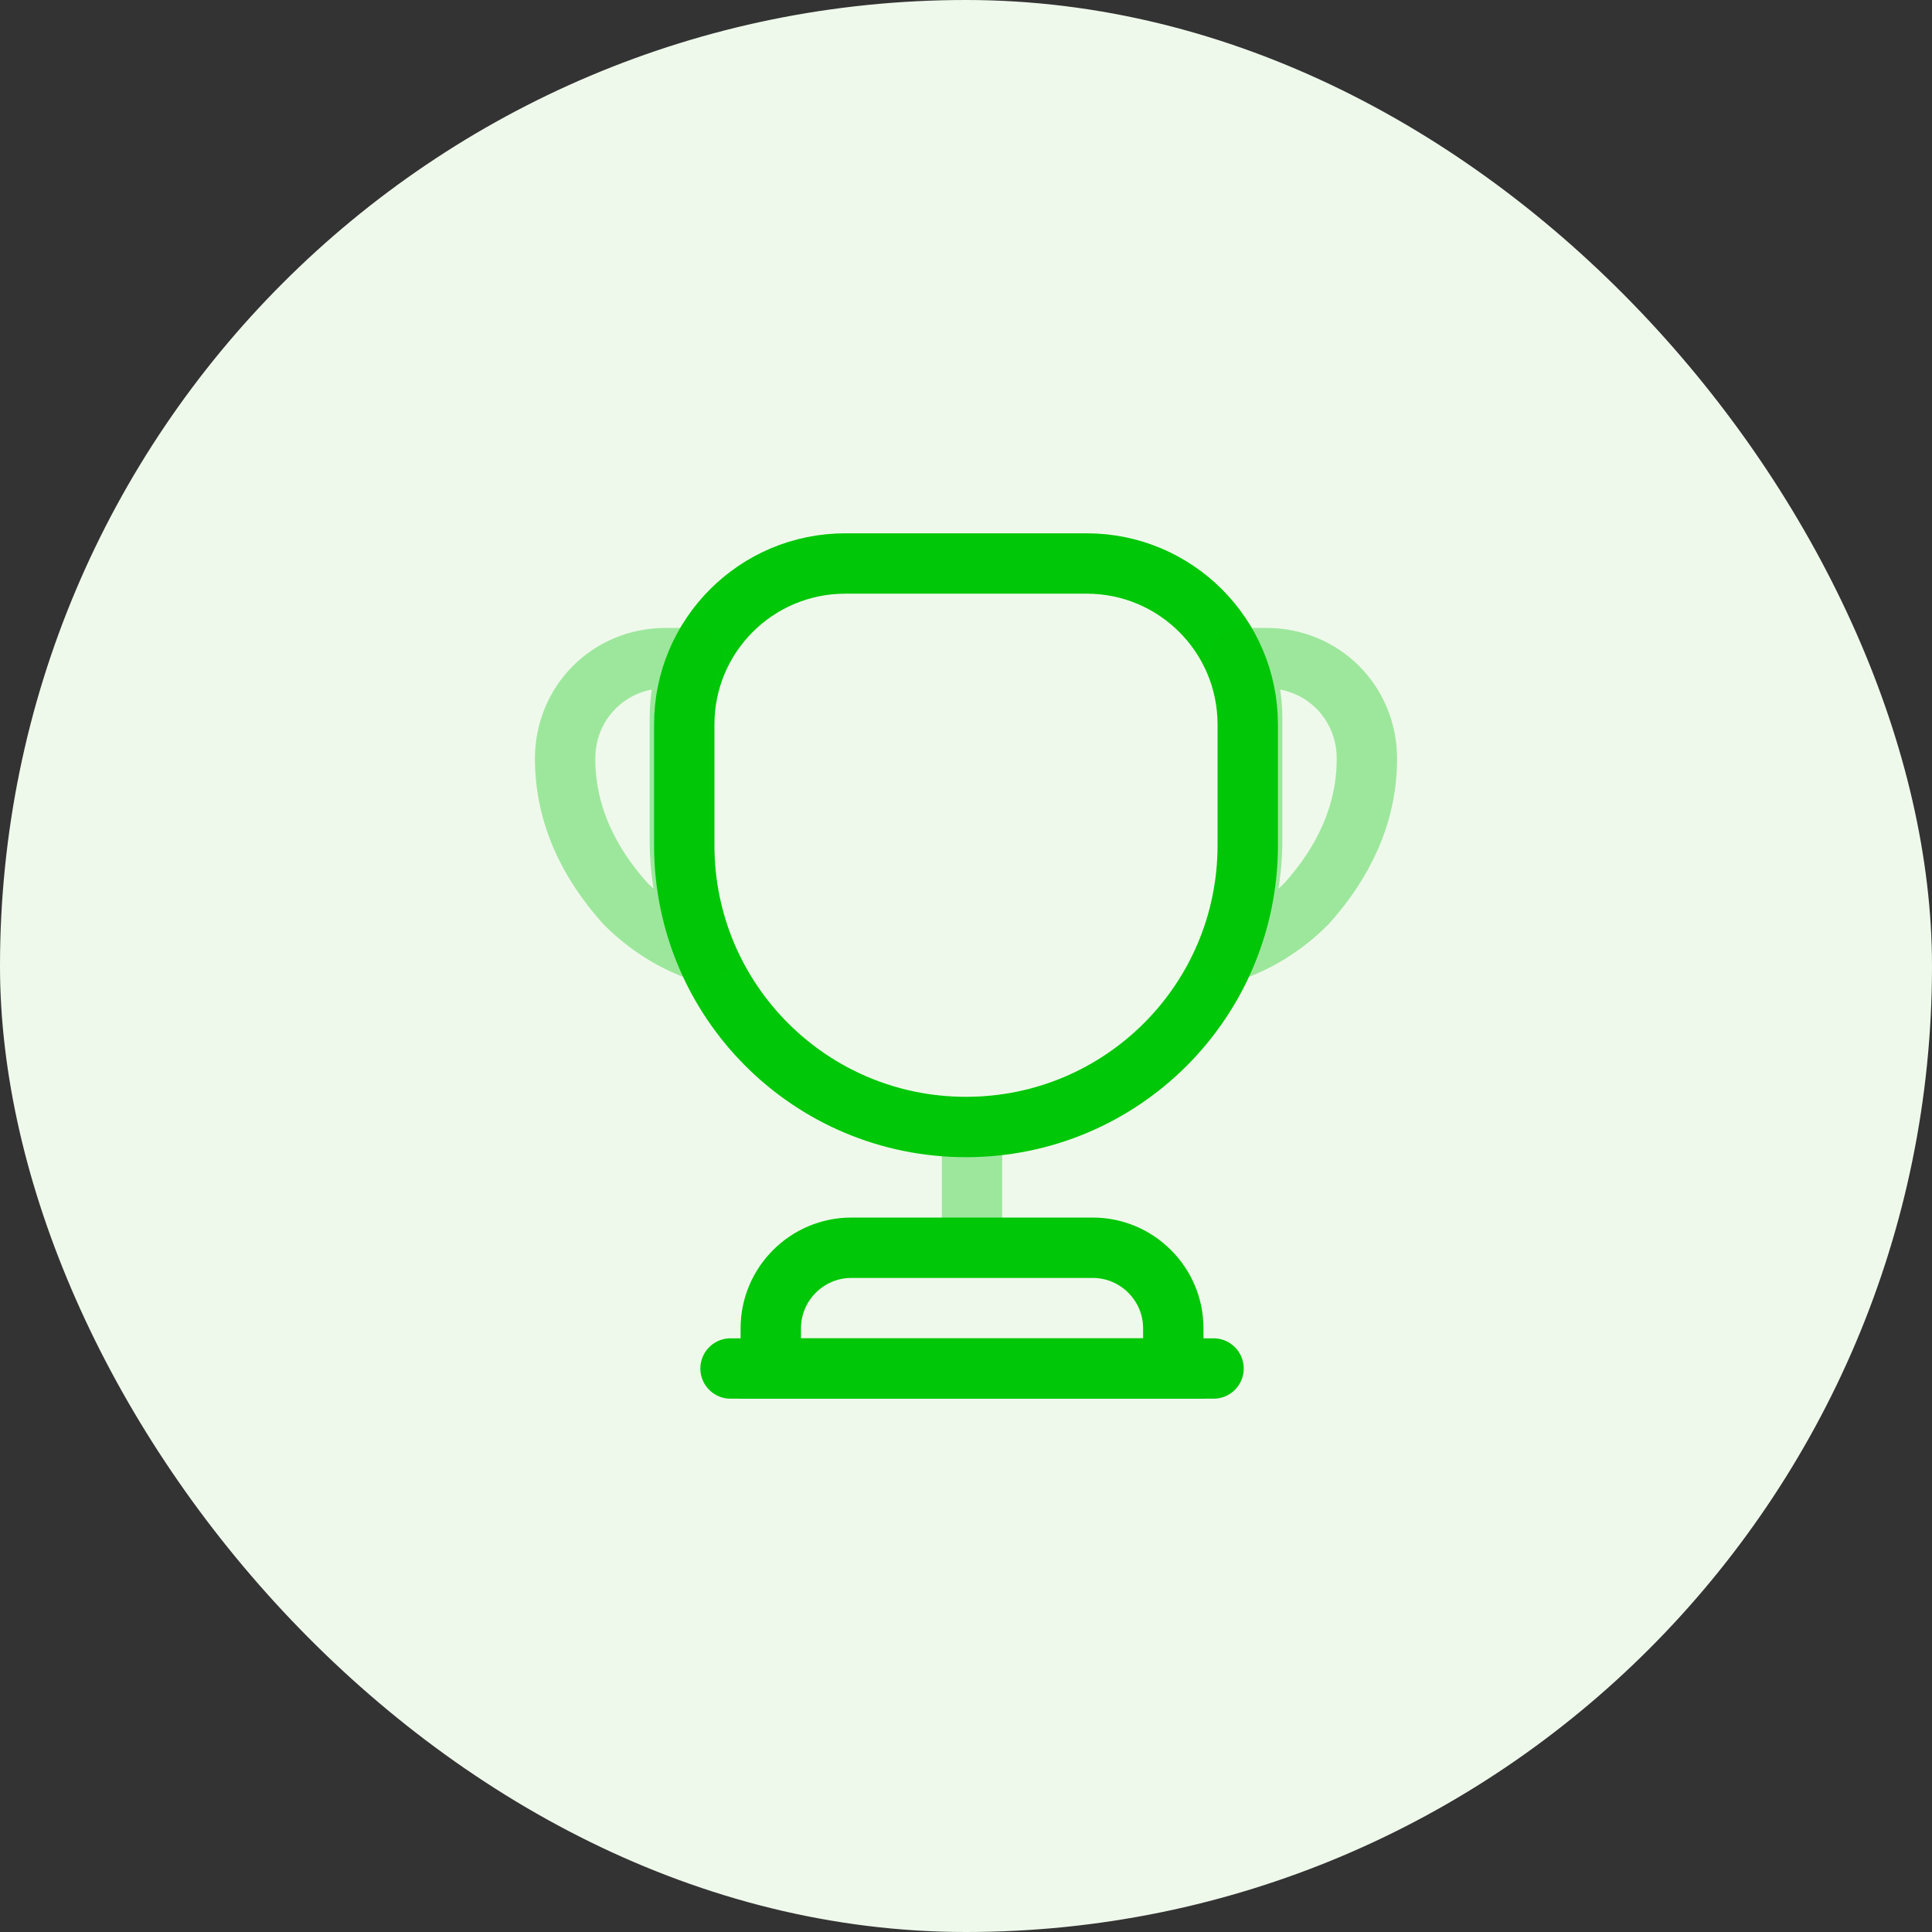 <svg width="48" height="48" viewBox="0 0 48 48" fill="none" xmlns="http://www.w3.org/2000/svg">
<rect x="0" y="0" width="48" height="48" fill="#333333" stroke="none"/>
<rect width="48" height="48" rx="24" fill="#EFF9EB"/>
<path opacity="0.34" d="M24.15 28.5V30.6" stroke="#00C707" stroke-width="1.5" stroke-linecap="round" stroke-linejoin="round"/>
<path d="M19.15 34H29.15V33C29.15 31.9 28.25 31 27.15 31H21.15C20.05 31 19.15 31.9 19.15 33V34V34Z" stroke="#00C707" stroke-width="1.5" stroke-miterlimit="10"/>
<path d="M18.15 34H30.15" stroke="#00C707" stroke-width="1.5" stroke-linecap="round" stroke-linejoin="round"/>
<path d="M24 28C20.13 28 17 24.87 17 21V18C17 15.79 18.79 14 21 14H27C29.21 14 31 15.79 31 18V21C31 24.87 27.87 28 24 28Z" stroke="#00C707" stroke-width="1.5" stroke-linecap="round" stroke-linejoin="round"/>
<path opacity="0.34" d="M17.47 23.65C16.72 23.41 16.06 22.97 15.54 22.45C14.64 21.45 14.04 20.25 14.04 18.85C14.04 17.45 15.14 16.35 16.54 16.35H17.19C16.99 16.81 16.89 17.32 16.89 17.85V20.85C16.89 21.85 17.1 22.79 17.47 23.65Z" stroke="#00C707" stroke-width="1.5" stroke-linecap="round" stroke-linejoin="round"/>
<path opacity="0.34" d="M30.53 23.65C31.28 23.41 31.94 22.97 32.46 22.45C33.36 21.45 33.96 20.25 33.96 18.85C33.96 17.45 32.86 16.35 31.46 16.35H30.81C31.01 16.81 31.11 17.32 31.11 17.85V20.85C31.11 21.85 30.9 22.79 30.53 23.65Z" stroke="#00C707" stroke-width="1.5" stroke-linecap="round" stroke-linejoin="round"/>
</svg>
